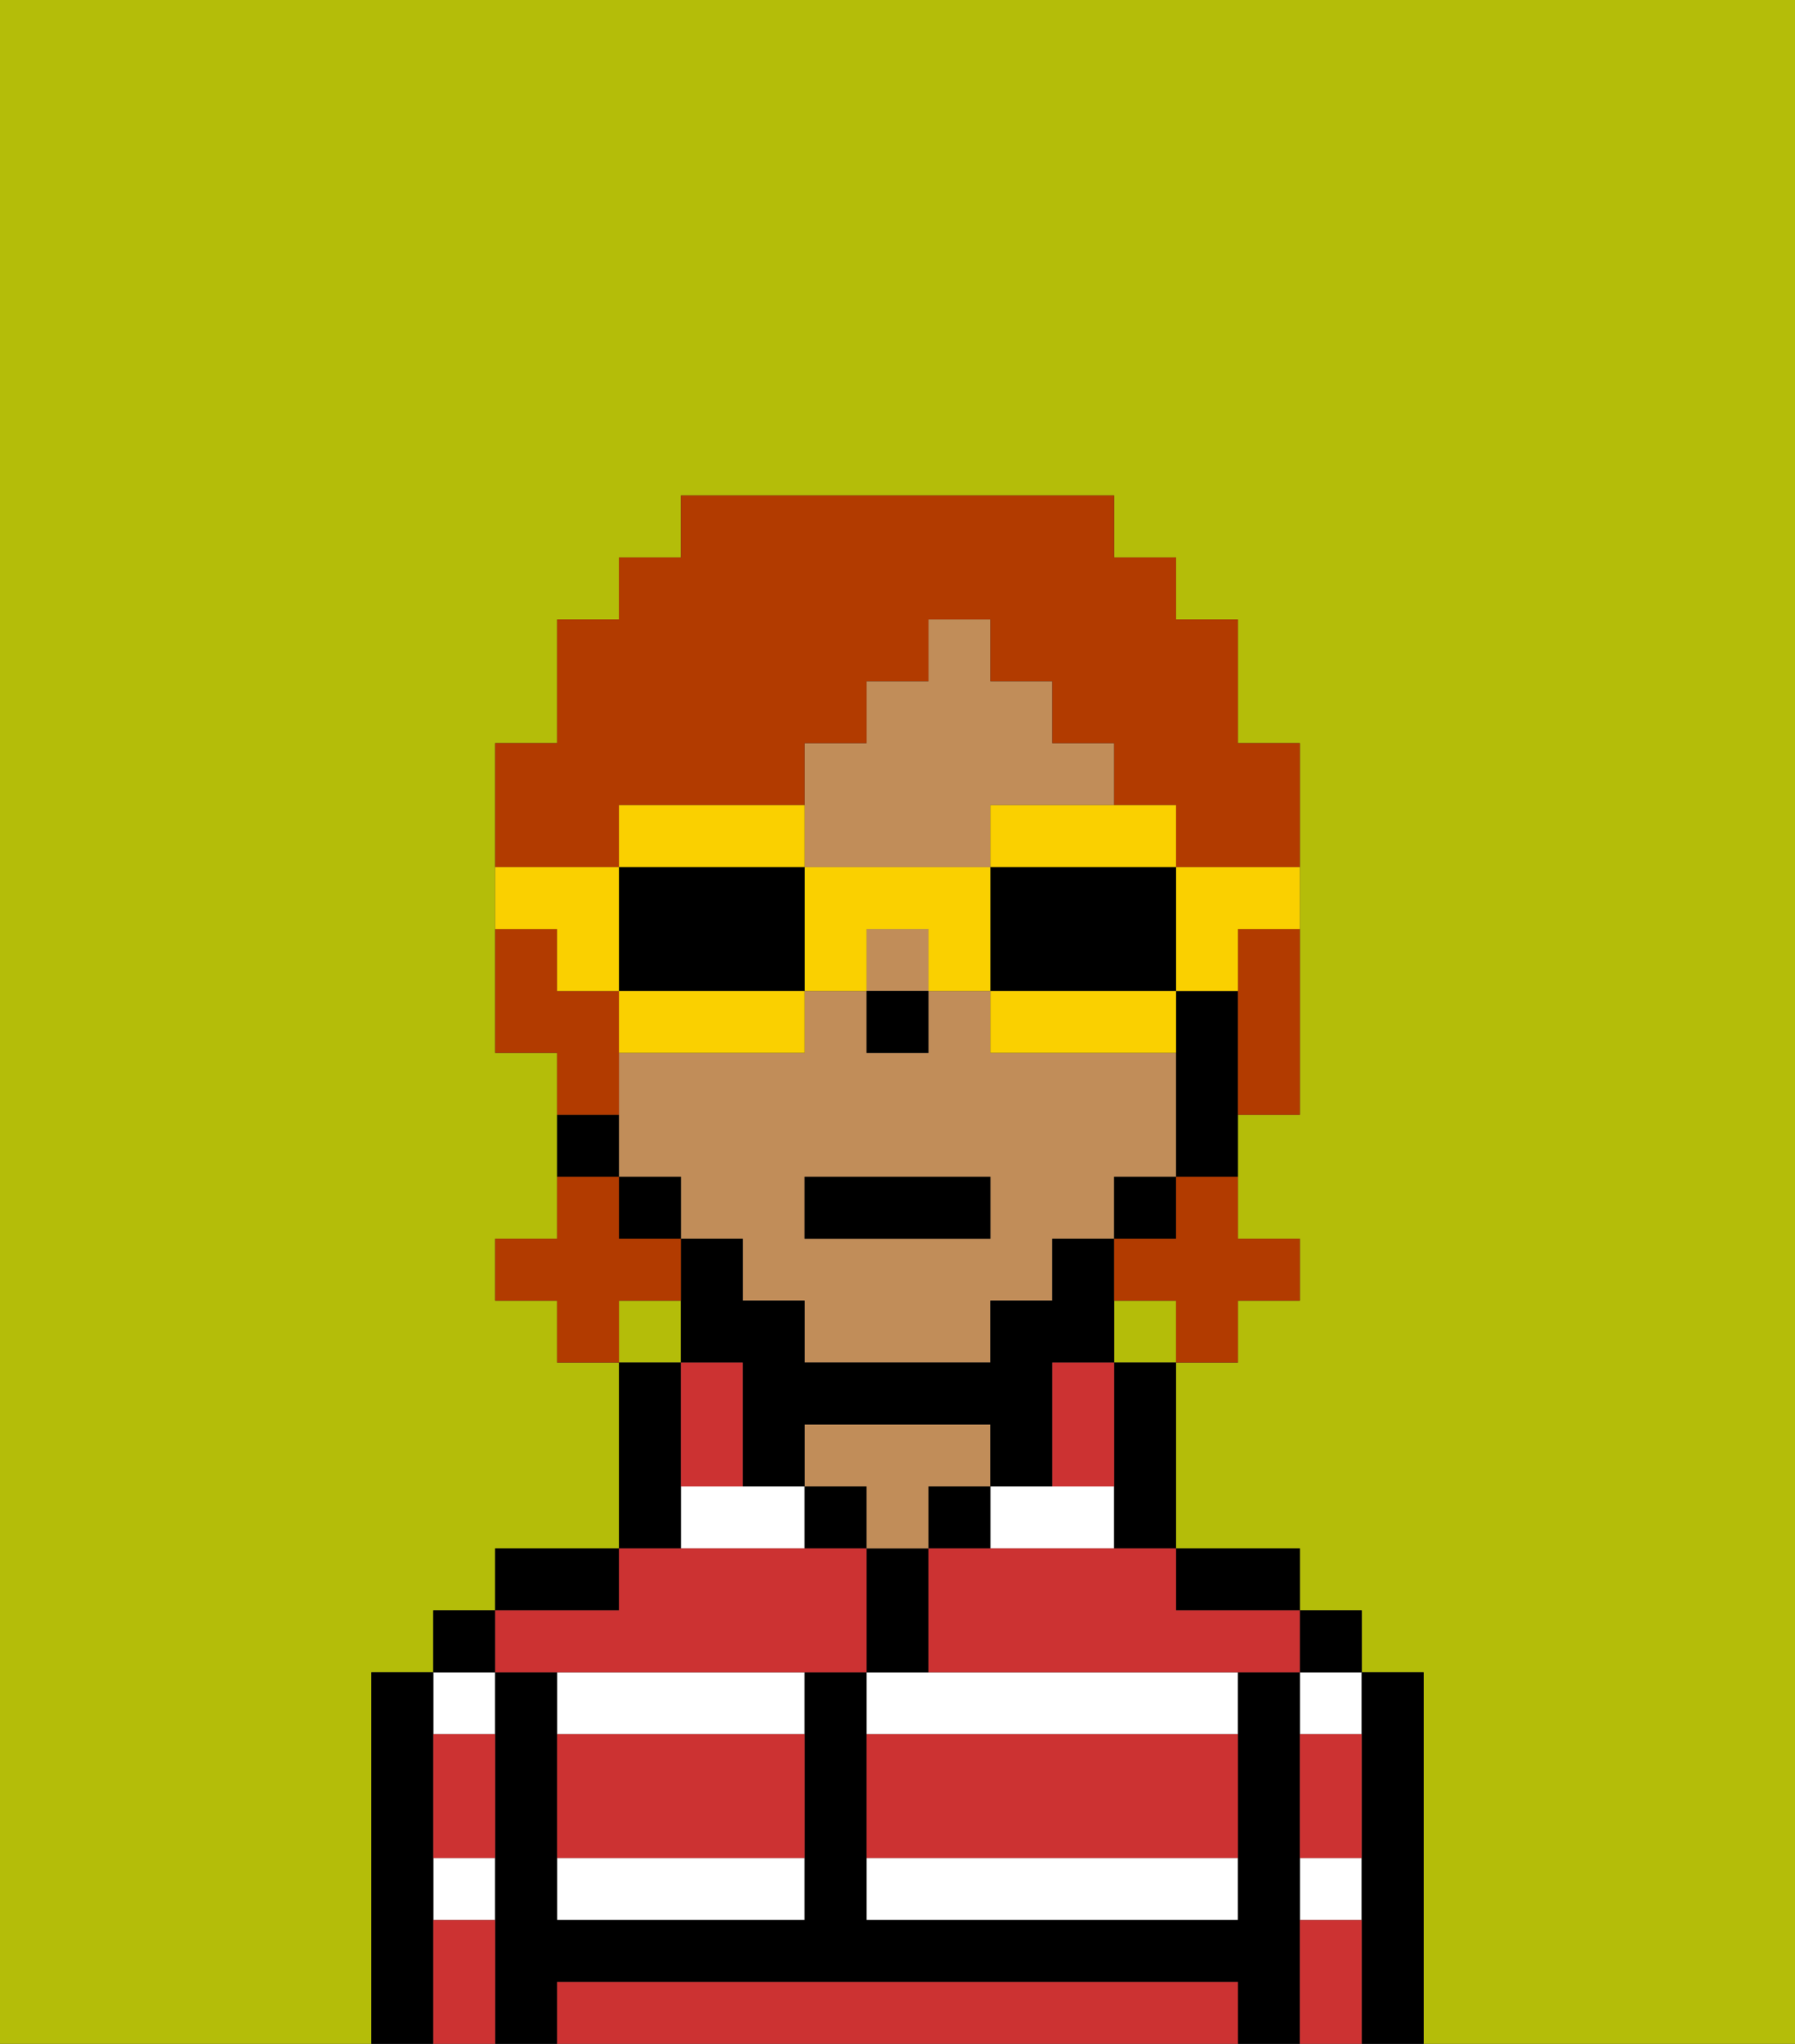 <svg xmlns="http://www.w3.org/2000/svg" viewBox="0 0 29 33"><rect x="0" y="0" width="29" height="33" fill="#333333" stroke="none"/><defs><style>polygon,rect,path{shape-rendering:crispedges;}.xa258-1{fill:#b4bd09;}.xa258-2{fill:#ffffff;}.xa258-3{fill:#000000;}.xa258-4{fill:#c18d59;}.xa258-5{fill:#cc3232;}.xa258-6{fill:#b23b00;}.xa258-7{fill:#fad000;}</style></defs><rect class="xa258-1" x="10" y="21" width="1" height="1"/><path class="xa258-1" d="M0,33H6V27H7V26H8V25h2V22H9V21H8V20H9V17H8V12H9V10h1V9h1V8h7V9h1v1h1v2h1v6H20v2h1v1H20v1H19v3h2v1h1v1h1v6h6V0H0Z"/><rect class="xa258-1" x="18" y="21" width="1" height="1"/><path class="xa258-2" d="M14,27v1h6V27H14Z"/><path class="xa258-2" d="M16,24v1h2V24H16Z"/><path class="xa258-2" d="M14,31h6V30H14Z"/><rect class="xa258-2" x="21" y="30" width="1" height="1"/><rect class="xa258-2" x="21" y="27" width="1" height="1"/><rect class="xa258-2" x="7" y="30" width="1" height="1"/><rect class="xa258-2" x="7" y="27" width="1" height="1"/><path class="xa258-2" d="M9,31h4V30H9Z"/><polygon class="xa258-2" points="12 24 11 24 11 25 13 25 13 24 12 24"/><path class="xa258-2" d="M9,28h4V27H9Z"/><path class="xa258-3" d="M23,27H22v6h1V27Z"/><rect class="xa258-3" x="21" y="26" width="1" height="1"/><path class="xa258-3" d="M21,30V27H20v4H14V27H13v4H9V27H8v6H9V32H20v1h1V30Z"/><path class="xa258-3" d="M20,26h1V25H19v1Z"/><path class="xa258-3" d="M18,23v2h1V22H18Z"/><rect class="xa258-3" x="15" y="24" width="1" height="1"/><path class="xa258-3" d="M15,26V25H14v2h1Z"/><rect class="xa258-3" x="13" y="24" width="1" height="1"/><path class="xa258-4" d="M15,24h1V23H13v1h1v1h1Z"/><path class="xa258-3" d="M11,24V22H10v3h1Z"/><path class="xa258-3" d="M10,25H8v1h2Z"/><rect class="xa258-3" x="7" y="26" width="1" height="1"/><path class="xa258-3" d="M7,30V27H6v6H7V30Z"/><path class="xa258-4" d="M12,21h1v1h3V21h1V20h1V19h1V17H16V16H15v1H14V16H13v1H10v2h1v1h1Zm1-2h3v1H13Z"/><path class="xa258-4" d="M14,14h2V13h2V12H17V11H16V10H15v1H14v1H13v2Z"/><rect class="xa258-4" x="14" y="15" width="1" height="1"/><path class="xa258-3" d="M19,16v3h1V16Z"/><rect class="xa258-3" x="18" y="19" width="1" height="1"/><path class="xa258-3" d="M12,23v1h1V23h3v1h1V22h1V20H17v1H16v1H13V21H12V20H11v2h1Z"/><rect class="xa258-3" x="10" y="19" width="1" height="1"/><path class="xa258-3" d="M10,18H9v1h1Z"/><rect class="xa258-3" x="14" y="16" width="1" height="1"/><path class="xa258-5" d="M19,32H9v1H20V32Z"/><path class="xa258-5" d="M14,29v1h6V28H14Z"/><path class="xa258-5" d="M9,29v1h4V28H9Z"/><path class="xa258-5" d="M9,27h5V25H10v1H8v1Z"/><path class="xa258-5" d="M16,25H15v2h6V26H19V25H16Z"/><path class="xa258-5" d="M7,29v1H8V28H7Z"/><path class="xa258-5" d="M7,31v2H8V31Z"/><path class="xa258-5" d="M21,31v2h1V31Z"/><path class="xa258-5" d="M21,29v1h1V28H21Z"/><path class="xa258-5" d="M12,23V22H11v2h1Z"/><path class="xa258-5" d="M17,23v1h1V22H17Z"/><rect class="xa258-3" x="13" y="19" width="3" height="1"/><path class="xa258-6" d="M19,20H18v1h1v1h1V21h1V20H20V19H19Z"/><path class="xa258-6" d="M11,21V20H10V19H9v1H8v1H9v1h1V21Z"/><path class="xa258-6" d="M20,16v2h1V15H20Z"/><path class="xa258-6" d="M10,13h3V12h1V11h1V10h1v1h1v1h1v1h1v1h2V12H20V10H19V9H18V8H11V9H10v1H9v2H8v2h2Z"/><path class="xa258-6" d="M10,17V16H9V15H8v2H9v1h1Z"/><path class="xa258-7" d="M19,16h1V15h1V14H19Z"/><path class="xa258-7" d="M16,14h3V13H16Z"/><path class="xa258-3" d="M16,14v2h3V14H16Z"/><path class="xa258-7" d="M16,16v1h3V16H16Z"/><path class="xa258-7" d="M14,14H13v2h1V15h1v1h1V14Z"/><path class="xa258-7" d="M13,14V13H10v1h3Z"/><path class="xa258-3" d="M13,16V14H10v2h3Z"/><path class="xa258-7" d="M13,17V16H10v1h3Z"/><path class="xa258-7" d="M9,16h1V14H8v1H9Z"/></svg>